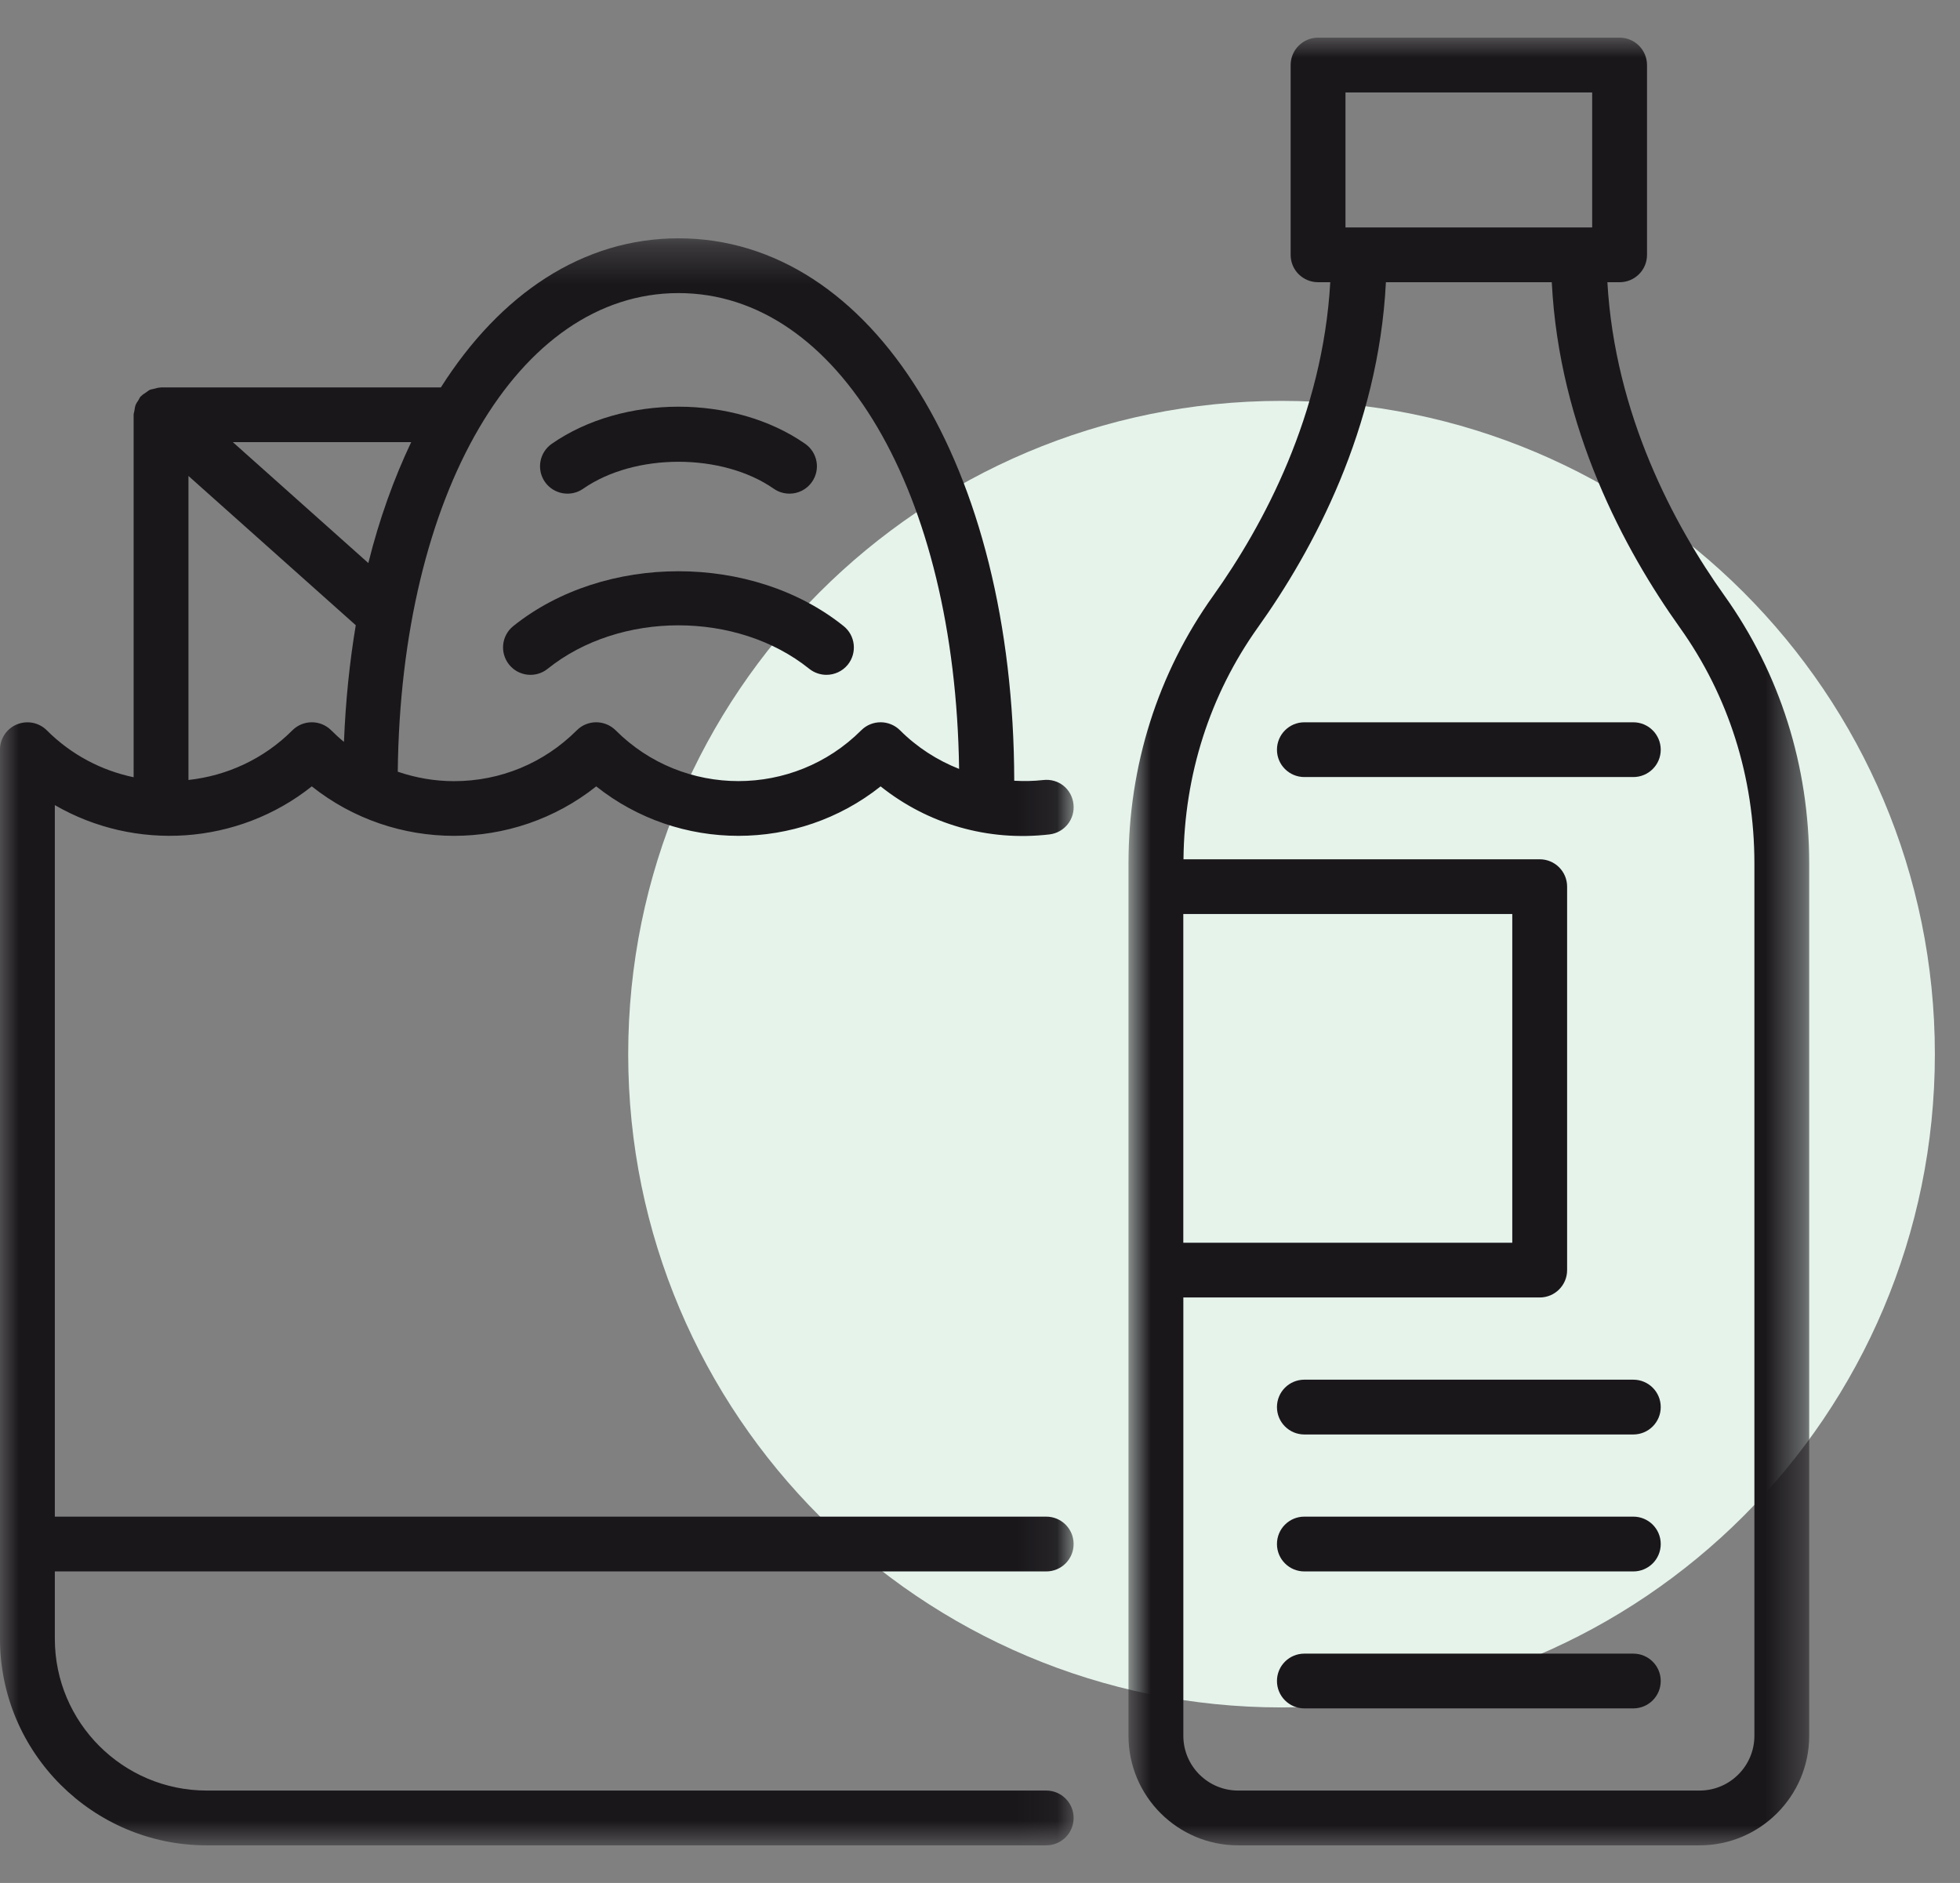 <?xml version="1.0" encoding="UTF-8"?>
<svg width="51px" height="49px" viewBox="0 0 51 49" version="1.1" xmlns="http://www.w3.org/2000/svg" xmlns:xlink="http://www.w3.org/1999/xlink">
    <rect x="0" y="0" width="51" height="49" fill="#808080" stroke="none"/>
    <!-- Generator: Sketch 54.1 (76490) - https://sketchapp.com -->
    <title>Group 23</title>
    <desc>Created with Sketch.</desc>
    <defs>
        <polygon id="path-1" points="0.922 0.979 18.634 0.979 18.634 48.02 0.922 48.02"></polygon>
        <polygon id="path-3" points="0 0.321 27.937 0.321 27.937 42.14 0 42.14"></polygon>
    </defs>
    <g id="Homepage" stroke="none" stroke-width="1" fill="none" fill-rule="evenodd">
        <g id="Homepage---logged-out" transform="translate(-342, -2263)">
            <g id="Group-23" transform="translate(342, 2263)">
                <g id="Group-21">
                    <path d="M50.346,27.432 C50.346,36.82 42.736,44.432 33.345,44.432 C23.957,44.432 16.346,36.82 16.346,27.432 C16.346,18.045 23.957,10.432 33.345,10.432 C42.736,10.432 50.346,18.045 50.346,27.432" id="Fill-1" fill="#E5F3EB"></path>
                    <g id="Group-5" transform="translate(28.442, 0.001)">
                        <mask id="mask-2" fill="white">
                            <use xlink:href="#path-1"></use>
                        </mask>
                        <g id="Clip-4"></g>
                        <path d="M17.208,45.169 C17.208,45.955 16.568,46.594 15.782,46.594 L3.775,46.594 C2.988,46.594 2.349,45.955 2.349,45.169 L2.349,33.763 L11.622,33.763 C12.016,33.763 12.335,33.444 12.335,33.051 L12.335,23.072 C12.335,22.678 12.016,22.36 11.622,22.36 L2.353,22.36 C2.373,20.162 3.04,18.079 4.286,16.33 C5.727,14.312 7.427,11.158 7.62,7.343 L11.936,7.343 C12.128,11.157 13.829,14.312 15.268,16.33 C16.537,18.107 17.208,20.229 17.208,22.465 L17.208,45.169 Z M2.348,32.338 L10.908,32.338 L10.908,23.784 L2.348,23.784 L2.348,32.338 Z M6.568,2.405 L12.987,2.405 L12.987,5.918 L12.631,5.918 L6.925,5.918 L6.568,5.918 L6.568,2.405 Z M16.431,15.502 C15.113,13.655 13.579,10.781 13.383,7.343 L13.702,7.343 C14.095,7.343 14.414,7.025 14.414,6.632 L14.414,1.693 C14.414,1.299 14.095,0.979 13.702,0.979 L5.856,0.979 C5.459,0.979 5.141,1.299 5.141,1.693 L5.141,6.632 C5.141,7.025 5.459,7.343 5.856,7.343 L6.172,7.343 C5.978,10.781 4.441,13.657 3.126,15.502 C1.683,17.522 0.922,19.93 0.922,22.465 L0.922,23.072 L0.922,33.051 L0.922,45.169 C0.922,46.741 2.2,48.02 3.775,48.02 L15.782,48.02 C17.354,48.02 18.634,46.741 18.634,45.169 L18.634,22.465 C18.634,19.93 17.872,17.522 16.431,15.502 L16.431,15.502 Z" id="Fill-3" fill="#1A171B" mask="url(#mask-2)"></path>
                    </g>
                    <path d="M42.499,43.032 L33.94,43.032 C33.546,43.032 33.227,43.35 33.227,43.744 C33.227,44.138 33.546,44.457 33.94,44.457 L42.499,44.457 C42.894,44.457 43.213,44.138 43.213,43.744 C43.213,43.35 42.894,43.032 42.499,43.032" id="Fill-6" fill="#1A171B"></path>
                    <path d="M42.499,39.467 L33.94,39.467 C33.546,39.467 33.227,39.785 33.227,40.18 C33.227,40.574 33.546,40.893 33.94,40.893 L42.499,40.893 C42.894,40.893 43.213,40.574 43.213,40.18 C43.213,39.785 42.894,39.467 42.499,39.467" id="Fill-8" fill="#1A171B"></path>
                    <path d="M42.499,35.903 L33.94,35.903 C33.546,35.903 33.227,36.221 33.227,36.616 C33.227,37.01 33.546,37.329 33.94,37.329 L42.499,37.329 C42.894,37.329 43.213,37.01 43.213,36.616 C43.213,36.221 42.894,35.903 42.499,35.903" id="Fill-10" fill="#1A171B"></path>
                    <path d="M42.499,18.796 L33.94,18.796 C33.546,18.796 33.227,19.116 33.227,19.51 C33.227,19.903 33.546,20.221 33.94,20.221 L42.499,20.221 C42.894,20.221 43.213,19.903 43.213,19.51 C43.213,19.116 42.894,18.796 42.499,18.796" id="Fill-12" fill="#1A171B"></path>
                    <g id="Group-16" transform="translate(0, 5.881)">
                        <mask id="mask-4" fill="white">
                            <use xlink:href="#path-3"></use>
                        </mask>
                        <g id="Clip-15"></g>
                        <path d="M9.584,8.771 L6.059,5.625 L10.699,5.625 C10.249,6.575 9.869,7.625 9.584,8.771 L9.584,8.771 Z M17.655,1.746 C21.822,1.746 24.856,6.934 24.956,14.128 C24.389,13.904 23.865,13.569 23.419,13.123 C23.139,12.845 22.688,12.845 22.41,13.123 C20.648,14.886 17.779,14.886 16.019,13.123 C15.738,12.845 15.287,12.845 15.009,13.123 C14.154,13.978 13.021,14.447 11.813,14.447 C11.308,14.447 10.817,14.36 10.35,14.201 C10.429,6.968 13.473,1.746 17.655,1.746 L17.655,1.746 Z M7.609,13.123 C6.853,13.88 5.891,14.308 4.904,14.416 L4.904,6.505 L9.257,10.389 C9.096,11.355 8.992,12.369 8.95,13.425 C8.835,13.331 8.725,13.23 8.618,13.123 C8.339,12.845 7.888,12.845 7.609,13.123 L7.609,13.123 Z M27.223,35.012 C27.617,35.012 27.936,34.693 27.936,34.299 C27.936,33.904 27.617,33.586 27.223,33.586 L1.427,33.586 L1.427,15.07 C3.512,16.279 6.183,16.117 8.113,14.583 C10.271,16.299 13.356,16.299 15.514,14.583 C17.672,16.299 20.756,16.299 22.914,14.583 C24.148,15.567 25.71,16.019 27.307,15.833 C27.698,15.787 27.978,15.434 27.932,15.042 C27.887,14.652 27.548,14.37 27.14,14.418 C26.889,14.447 26.64,14.449 26.391,14.436 C26.375,6.255 22.707,0.321 17.655,0.321 C15.167,0.321 13.018,1.763 11.472,4.2 L4.191,4.2 C4.184,4.2 4.177,4.204 4.17,4.204 C4.118,4.205 4.067,4.221 4.016,4.235 C3.977,4.246 3.936,4.249 3.9,4.263 C3.865,4.28 3.835,4.308 3.801,4.33 C3.757,4.36 3.711,4.386 3.674,4.426 C3.669,4.43 3.662,4.432 3.658,4.438 C3.634,4.464 3.625,4.498 3.605,4.527 C3.577,4.57 3.547,4.611 3.528,4.66 C3.51,4.708 3.505,4.759 3.497,4.809 C3.493,4.844 3.477,4.876 3.477,4.912 L3.477,14.345 C2.648,14.171 1.86,13.766 1.217,13.123 C1.013,12.92 0.707,12.86 0.44,12.97 C0.173,13.079 0,13.34 0,13.628 L0,36.764 C0,39.729 2.414,42.14 5.38,42.14 L27.223,42.14 C27.617,42.14 27.936,41.822 27.936,41.427 C27.936,41.033 27.617,40.714 27.223,40.714 L5.38,40.714 C3.199,40.714 1.427,38.943 1.427,36.764 L1.427,35.012 L27.223,35.012 Z" id="Fill-14" fill="#1A171B" mask="url(#mask-4)"></path>
                    </g>
                    <path d="M15.173,12.719 C16.517,11.783 18.79,11.782 20.135,12.719 C20.26,12.805 20.401,12.846 20.543,12.846 C20.768,12.846 20.99,12.74 21.128,12.541 C21.354,12.218 21.274,11.774 20.951,11.549 C19.101,10.261 16.207,10.262 14.357,11.549 C14.034,11.774 13.955,12.218 14.179,12.541 C14.405,12.863 14.85,12.944 15.173,12.719" id="Fill-17" fill="#1A171B"></path>
                    <path d="M14.249,17.405 C16.127,15.895 19.182,15.896 21.058,17.405 C21.189,17.509 21.347,17.561 21.504,17.561 C21.713,17.561 21.92,17.47 22.061,17.296 C22.307,16.988 22.259,16.54 21.952,16.293 C19.581,14.389 15.726,14.39 13.355,16.293 C13.048,16.54 13,16.988 13.248,17.296 C13.493,17.601 13.943,17.651 14.249,17.405" id="Fill-19" fill="#1A171B"></path>
                </g>
            </g>
        </g>
    </g>
</svg>